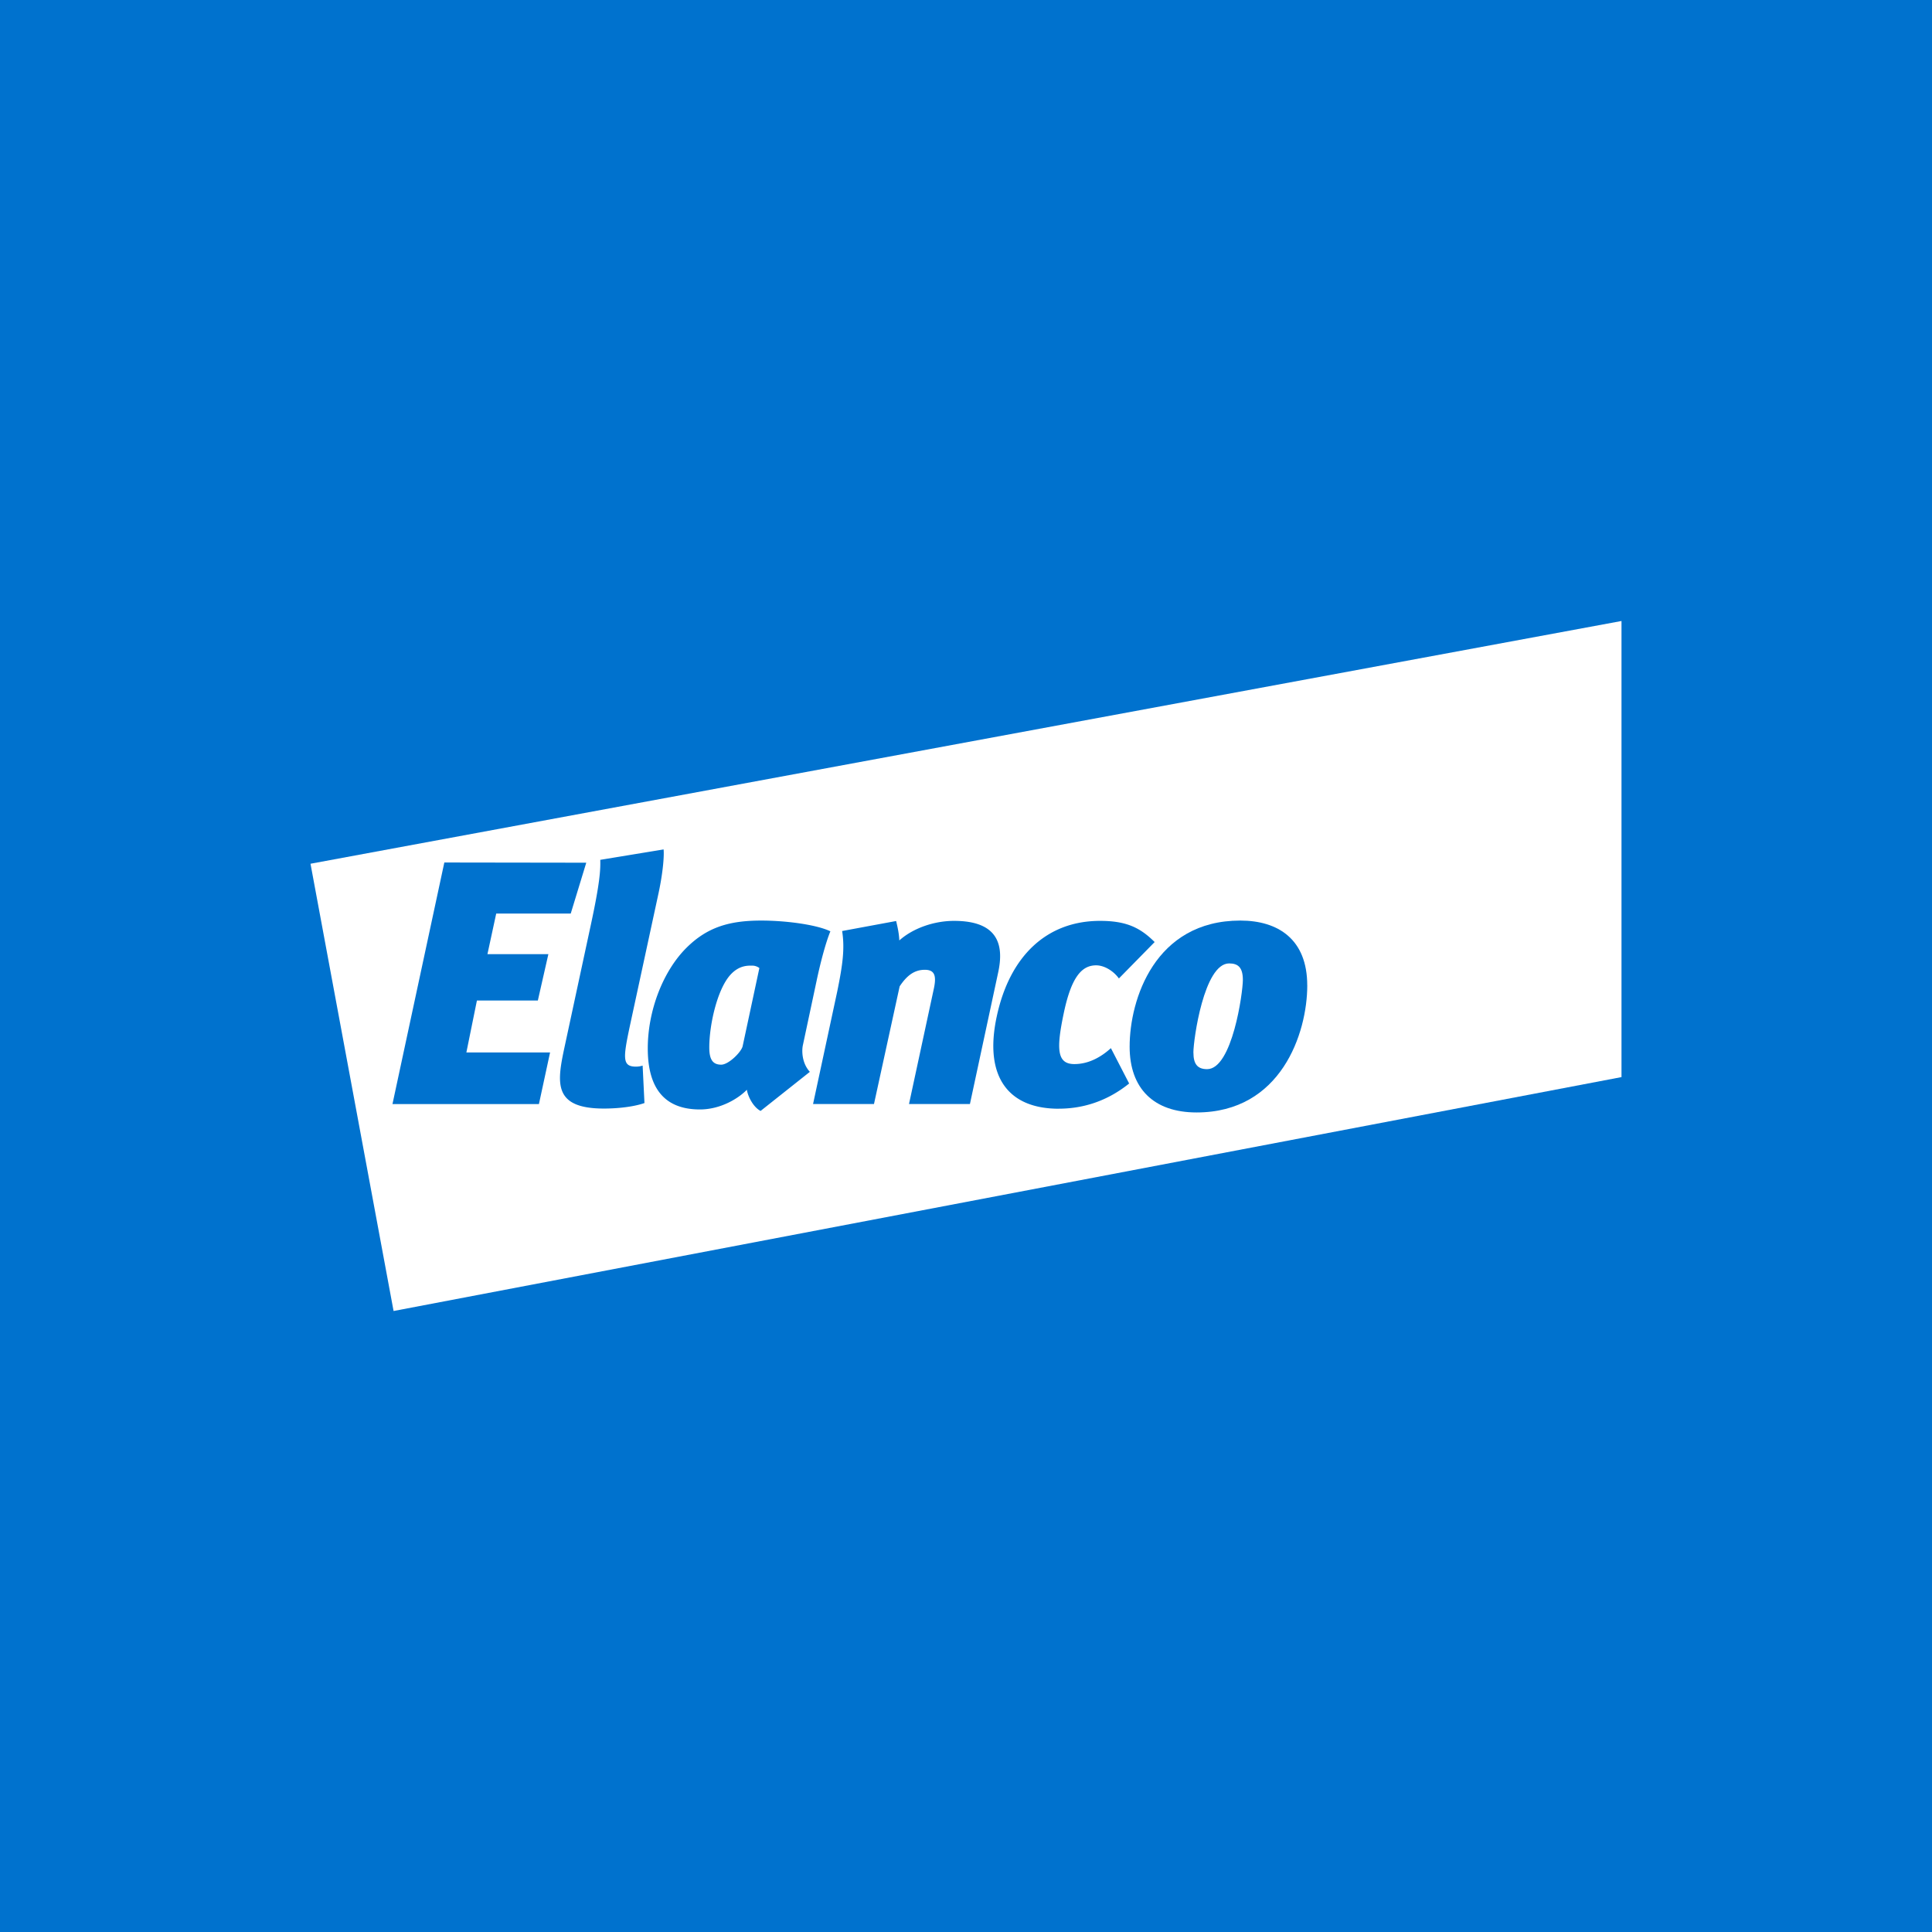 <?xml version='1.0' encoding='utf-8'?>
<ns0:svg xmlns:ns0="http://www.w3.org/2000/svg" viewBox="0 0 56 56"><ns0:path fill="#0072CE" d="M0 0h56v56H0z" /><ns0:path d="M47 18L9 25.036 11.408 38 47 31.22V18z" fill="#fff" /><ns0:path d="M11.376 32.002L12.879 25l4.114.006-.45 1.474h-2.16l-.254 1.176h1.766L15.59 29h-1.766l-.306 1.506h2.426l-.323 1.496h-4.244zm6.023-7.079l1.836-.302c.022.25-.04.782-.153 1.297l-.83 3.844c-.193.913-.215 1.155.183 1.155a.635.635 0 00.192-.03l.053 1.085c-.254.091-.69.16-1.176.16-1.49 0-1.36-.76-1.137-1.799l.761-3.537c.258-1.198.28-1.579.271-1.873z" fill="#0072CE" /><ns0:path d="M23.672 28.418l-.398 1.868c-.04.173-.03.532.2.782l-1.428 1.133c-.215-.112-.368-.423-.398-.614-.232.242-.752.571-1.36.571-1.066 0-1.512-.662-1.512-1.768 0-1.103.446-2.25 1.128-2.924.599-.592 1.237-.783 2.163-.783.722 0 1.613.121 2.002.312-.153.372-.306.994-.397 1.422zm-1.876-.429c-.13 0-.384-.008-.638.281-.376.433-.599 1.445-.599 2.09 0 .35.1.5.346.5.214 0 .577-.362.62-.531l.486-2.27a.35.35 0 00-.215-.07zm5.858-1.297c1.311 0 1.442.735 1.28 1.488L28.114 32h-1.766l.712-3.306c.092-.402.04-.584-.253-.584-.284 0-.507.143-.73.48L25.333 32h-1.766l.7-3.258c.16-.783.222-1.246.143-1.756l1.565-.29c.04.169.083.35.092.563.398-.355 1.006-.567 1.587-.567zm3.034 5.445c-1.46 0-2.173-.926-1.797-2.673.376-1.756 1.451-2.772 2.994-2.772.752 0 1.159.19 1.583.614l-1.036 1.055c-.153-.212-.416-.38-.66-.38-.407 0-.713.32-.936 1.375-.223 1.055-.201 1.487.306 1.487.398 0 .76-.19 1.058-.462l.529 1.025c-.682.549-1.399.73-2.041.73z" fill="#0072CE" /><ns0:path d="M37.892 28.56c0 1.388-.761 3.685-3.209 3.685-1.237 0-1.94-.689-1.94-1.908 0-1.365.73-3.654 3.208-3.654 1.097 0 1.94.544 1.94 1.878zm-3.3 1.95c0 .326.113.48.397.48.73 0 1.036-2.226 1.036-2.584 0-.357-.131-.481-.398-.481-.73 0-1.036 2.217-1.036 2.584z" fill="#0072CE" /></ns0:svg>